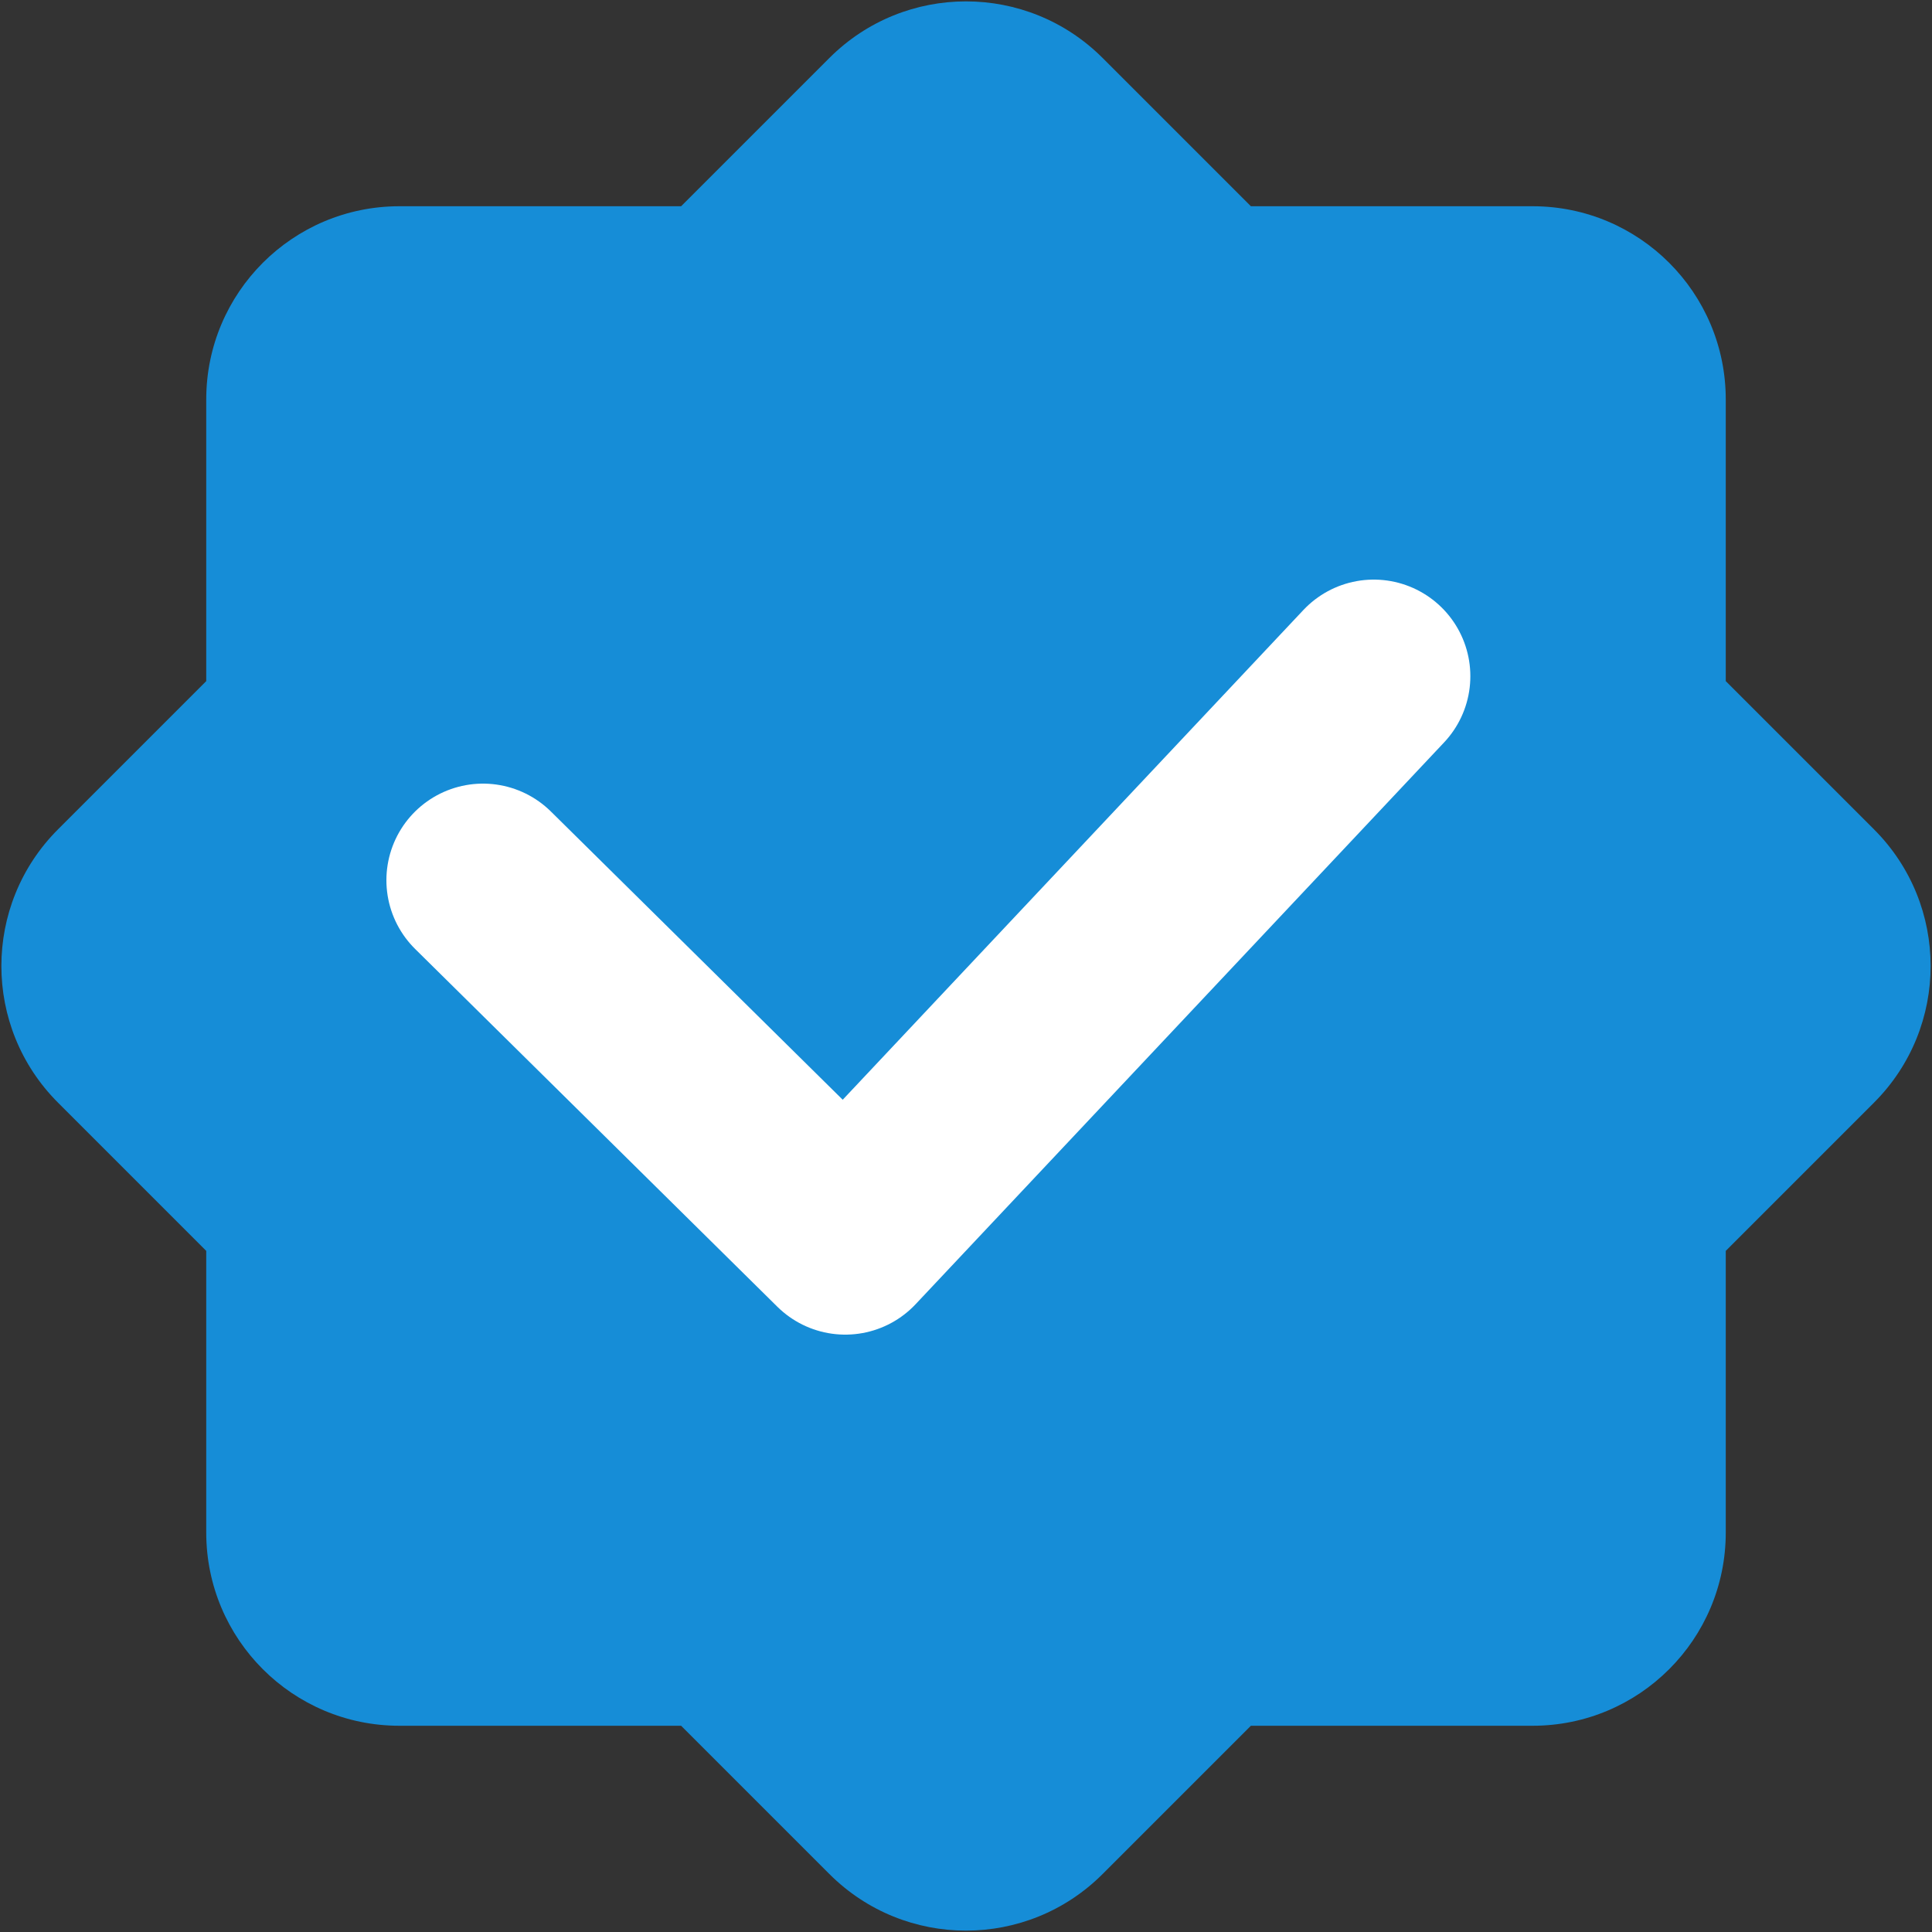 <?xml version="1.0" encoding="UTF-8"?>
<svg width="20px" height="20px" viewBox="0 0 20 20" version="1.1" xmlns="http://www.w3.org/2000/svg" xmlns:xlink="http://www.w3.org/1999/xlink">
    <rect x="0" y="0" width="20" height="20" fill="#333333" stroke="none"/>
    <!-- Generator: Sketch 53.2 (72643) - https://sketchapp.com -->
    <title>认证</title>
    <desc>Created with Sketch.</desc>
    <g id="页面-1" stroke="none" stroke-width="1" fill="none" fill-rule="evenodd">
        <g id="梅花网创作者标识设计规范" transform="translate(-275, -169)">
            <g id="认证" transform="translate(275, 169)">
                <path d="M7.051,2.135 L8.586,0.6 C9.367,-0.181 10.633,-0.181 11.414,0.6 L12.949,2.135 L15.865,2.135 C16.97,2.135 17.865,3.03 17.865,4.135 L17.865,7.051 L19.4,8.586 C20.181,9.367 20.181,10.633 19.4,11.414 L17.865,12.949 L17.865,15.865 C17.865,16.97 16.97,17.865 15.865,17.865 L12.949,17.865 L11.414,19.4 C10.633,20.181 9.367,20.181 8.586,19.4 L7.051,17.865 L4.135,17.865 C3.03,17.865 2.135,16.97 2.135,15.865 L2.135,12.949 L0.6,11.414 C-0.181,10.633 -0.181,9.367 0.6,8.586 L2.135,7.051 L2.135,4.135 C2.135,3.03 3.03,2.135 4.135,2.135 L7.051,2.135 Z" id="合并形状" fill="#168DD7"></path>
                <polyline id="路径-2-copy-2" stroke="#FFFFFF" stroke-width="2" stroke-linecap="round" stroke-linejoin="round" points="5 9.112 8.75 12.816 14.221 7"></polyline>
            </g>
        </g>
    </g>
</svg>